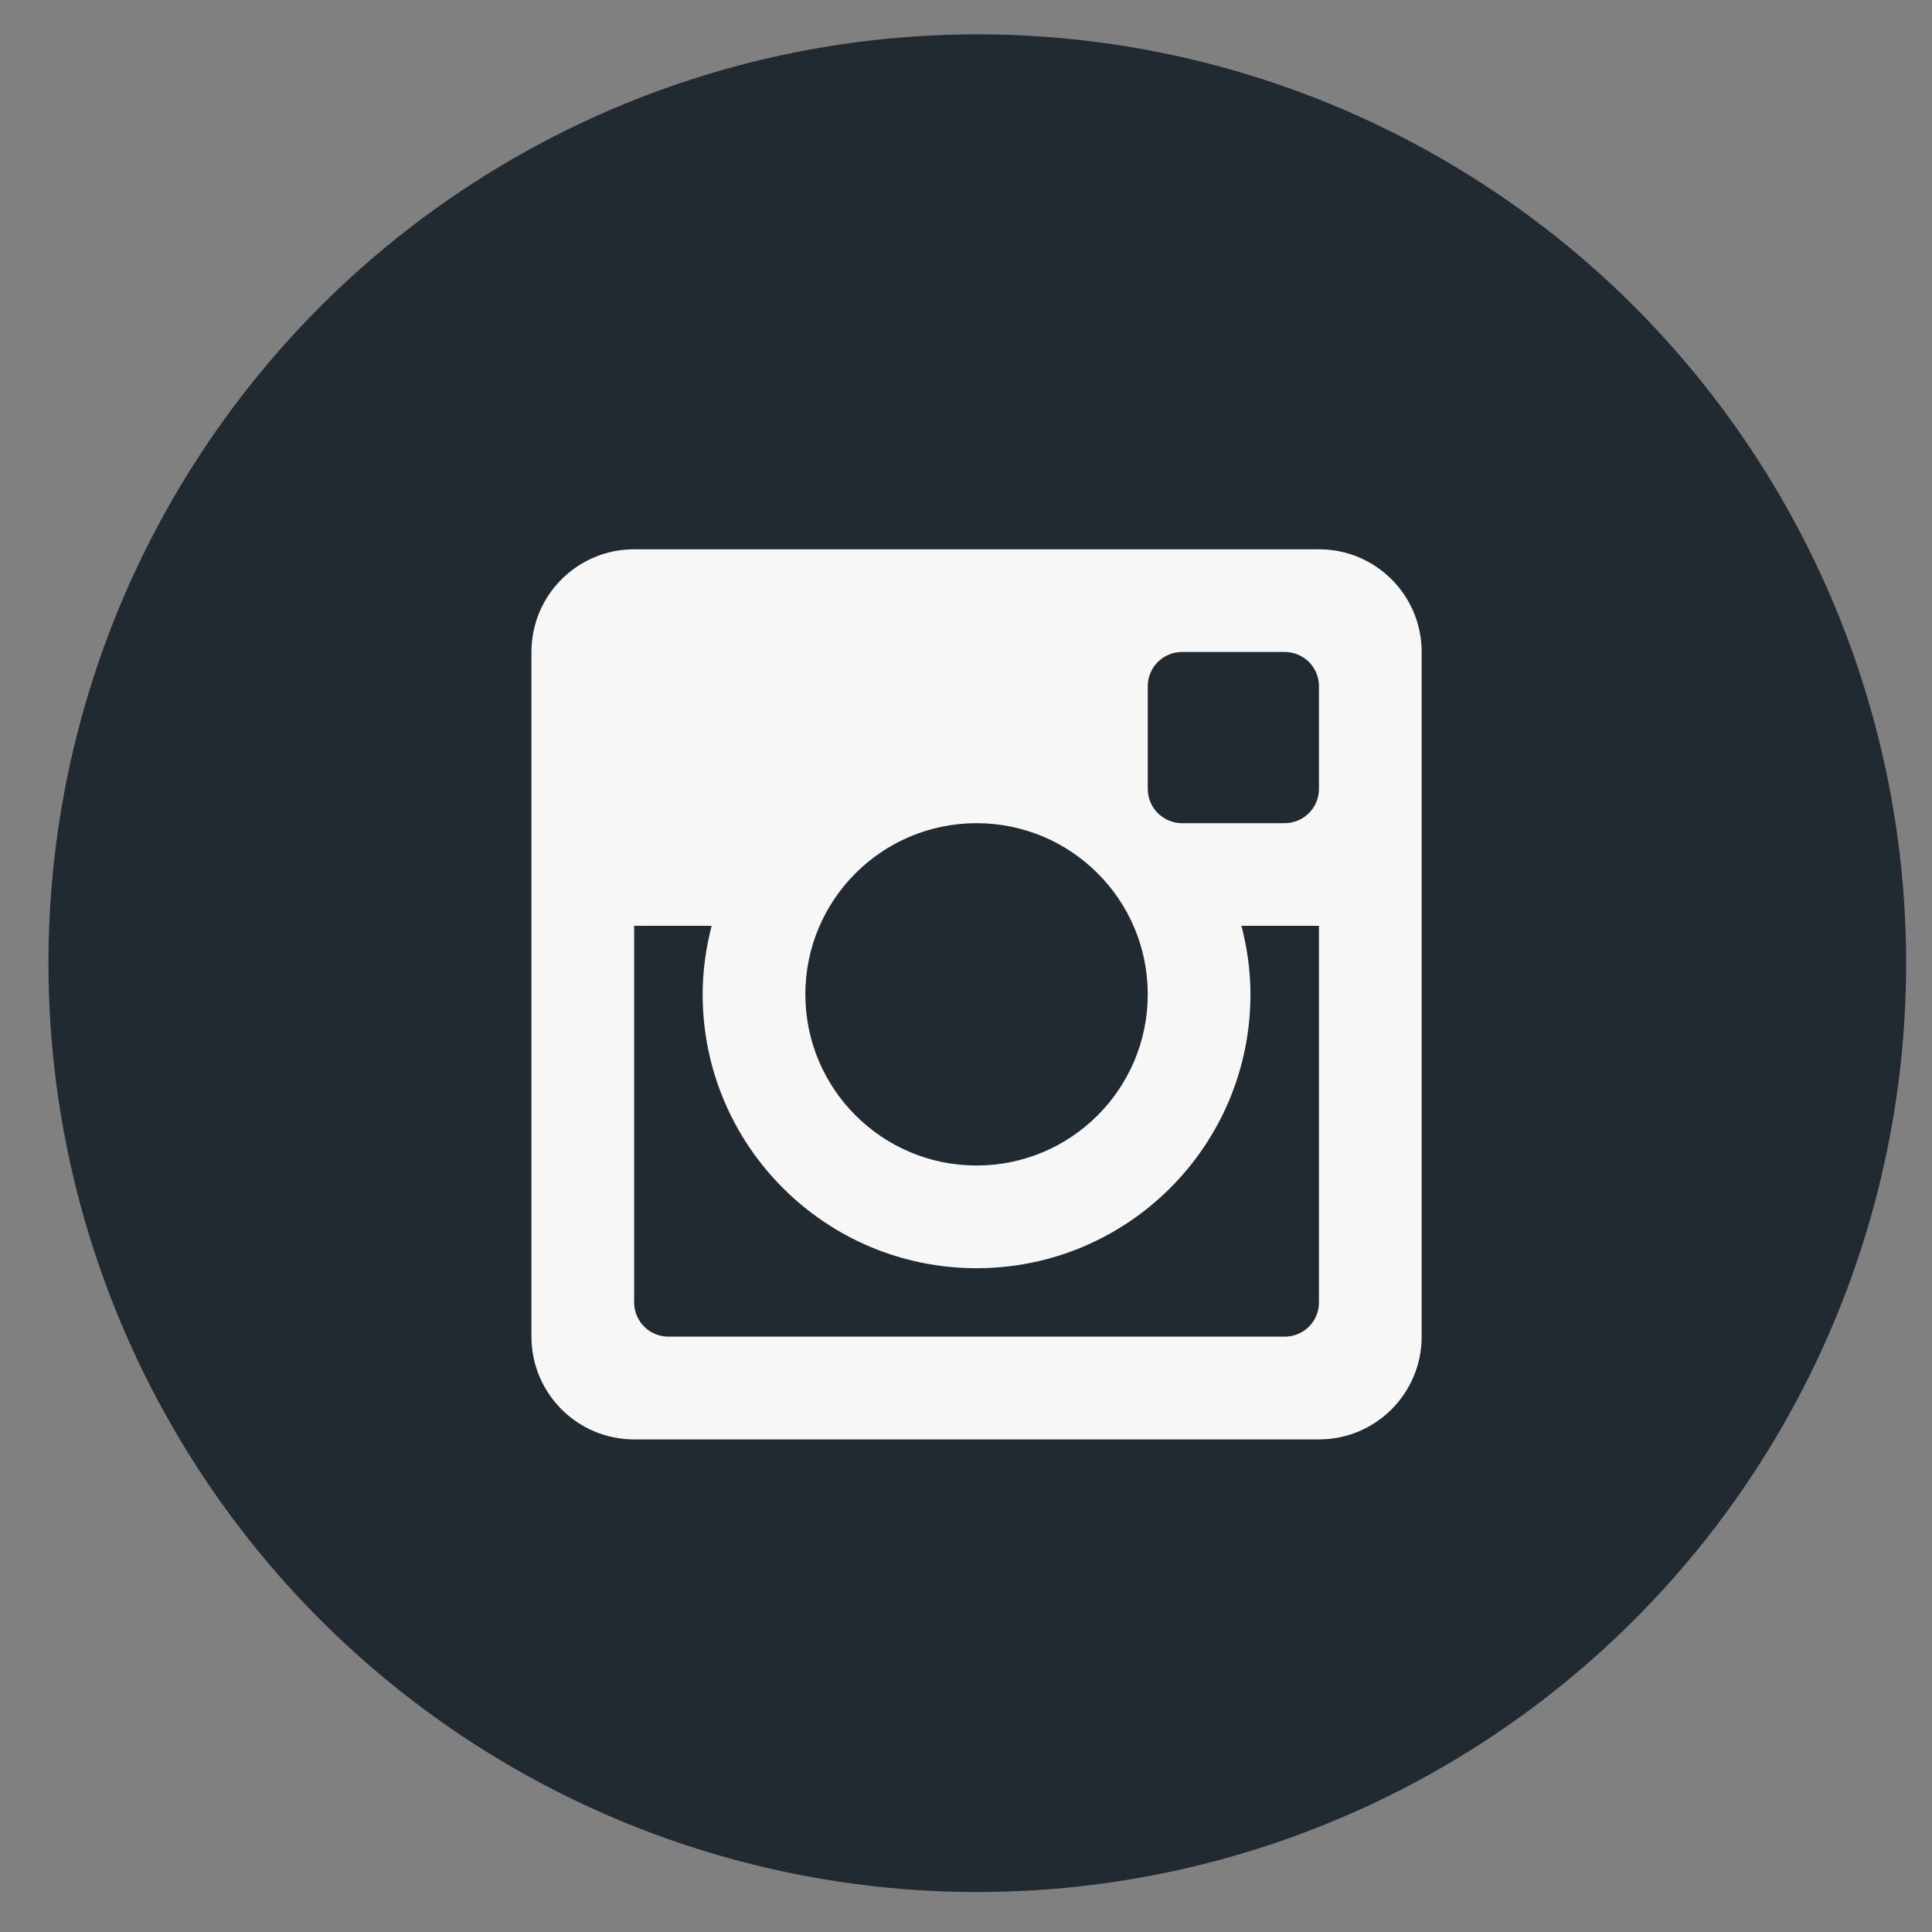 <svg width="26" height="26" viewBox="0 0 26 26" fill="none" xmlns="http://www.w3.org/2000/svg">
<rect x="0" y="0" width="26" height="26" fill="#808080" stroke="none"/>
<circle cx="13.152" cy="12.962" r="12.5" fill="#222A31"/>
<g clip-path="url(#clip0_114_445)">
<path fill-rule="evenodd" clip-rule="evenodd" d="M17.75 12.459H16.707C16.783 12.754 16.828 13.062 16.828 13.381C16.828 15.417 15.178 17.067 13.142 17.067C11.107 17.067 9.456 15.417 9.456 13.381C9.456 13.062 9.501 12.754 9.577 12.459H8.534V17.528C8.534 17.782 8.741 17.988 8.996 17.988H17.289C17.349 17.988 17.409 17.977 17.465 17.953C17.521 17.93 17.572 17.896 17.615 17.854C17.658 17.811 17.692 17.76 17.715 17.704C17.738 17.648 17.75 17.588 17.75 17.528V12.459ZM17.75 9.234C17.75 9.174 17.738 9.114 17.715 9.058C17.692 9.002 17.658 8.951 17.615 8.908C17.572 8.866 17.521 8.832 17.465 8.809C17.409 8.785 17.349 8.774 17.289 8.774H15.907C15.785 8.774 15.668 8.822 15.581 8.909C15.495 8.995 15.446 9.112 15.446 9.234V10.617C15.446 10.677 15.458 10.737 15.481 10.793C15.504 10.849 15.538 10.9 15.581 10.943C15.624 10.985 15.675 11.019 15.73 11.042C15.786 11.066 15.846 11.078 15.907 11.078H17.289C17.349 11.078 17.409 11.066 17.465 11.043C17.521 11.019 17.572 10.985 17.615 10.943C17.658 10.9 17.692 10.849 17.715 10.793C17.738 10.737 17.75 10.677 17.75 10.617V9.234ZM13.142 11.078C11.87 11.078 10.838 12.109 10.838 13.381C10.838 14.653 11.87 15.685 13.142 15.685C14.415 15.685 15.446 14.653 15.446 13.381C15.446 12.109 14.415 11.078 13.142 11.078ZM17.75 19.371H8.534C7.771 19.371 7.152 18.752 7.152 17.988V8.774C7.152 8.01 7.771 7.392 8.534 7.392H17.75C18.513 7.392 19.132 8.01 19.132 8.774V17.988C19.132 18.752 18.513 19.371 17.75 19.371Z" fill="#F7F7F7"/>
</g>
<defs>
<clipPath id="clip0_114_445">
<rect width="12" height="12" fill="white" transform="translate(7.152 7.392)"/>
</clipPath>
</defs>
</svg>
